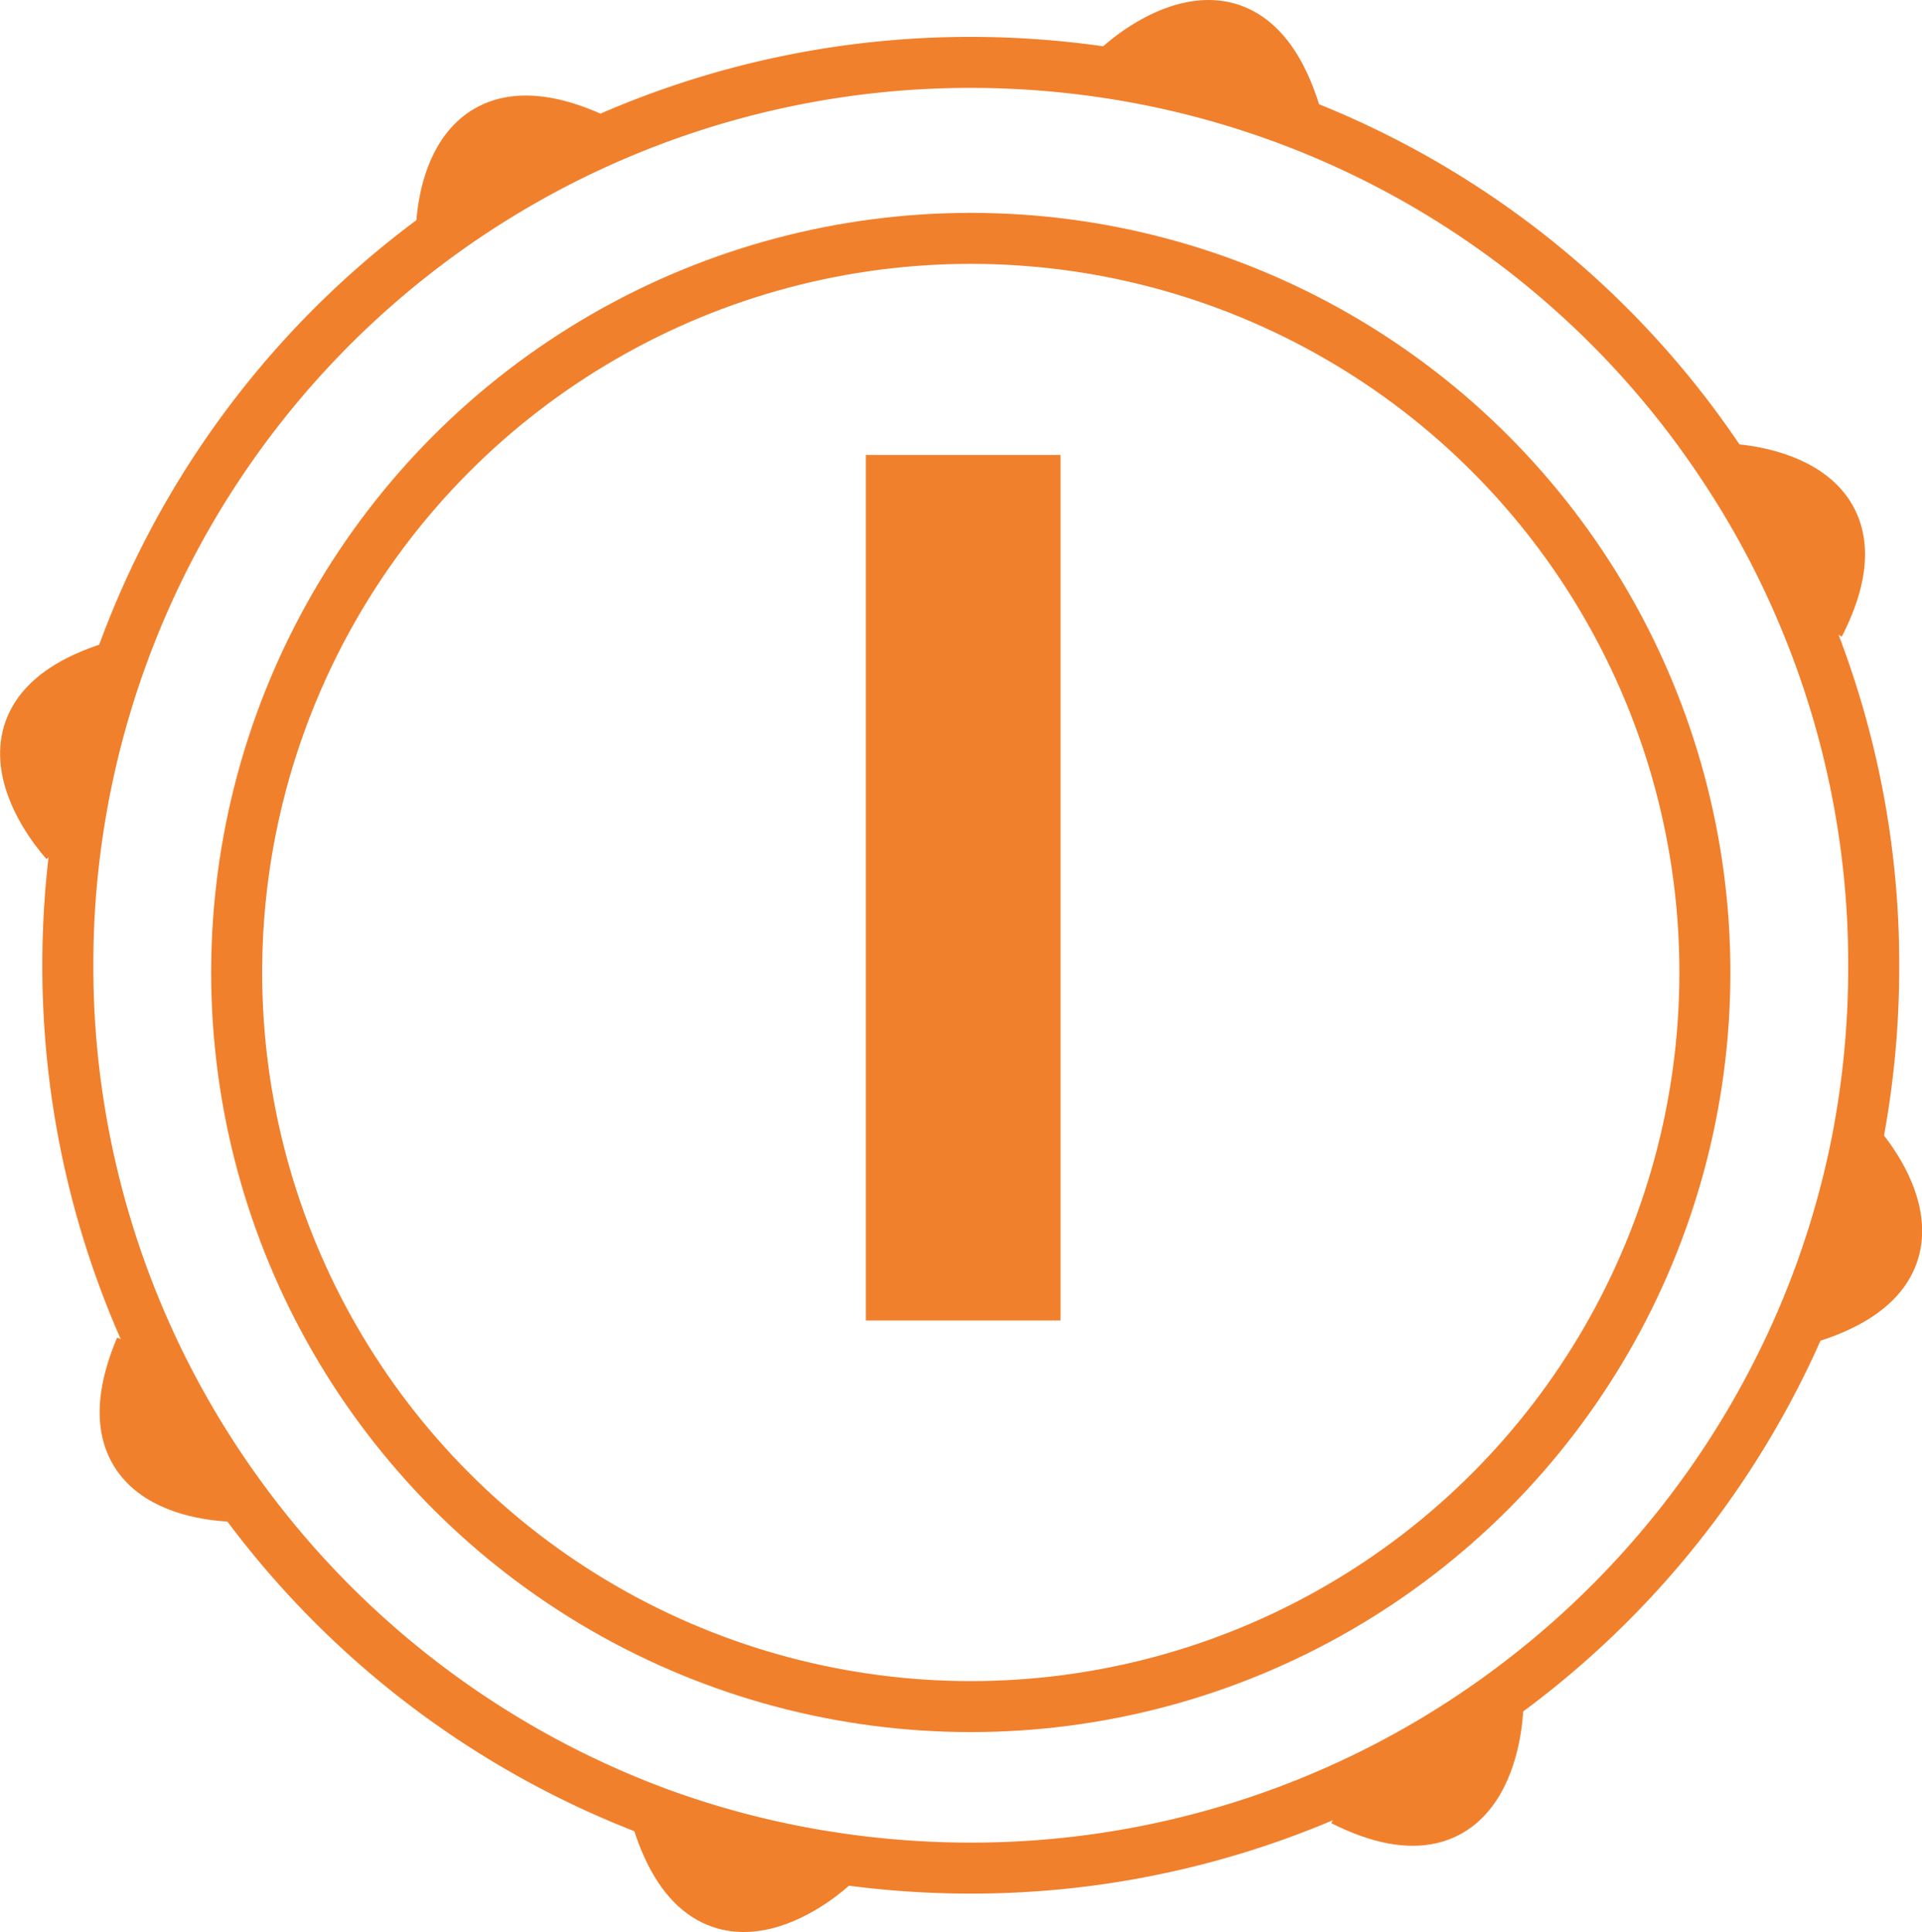 <svg xmlns="http://www.w3.org/2000/svg" viewBox="0 0 113.05 113.64"><g id="Capa_1" data-name="Capa 1"><path d="M116.69,74.55s6.8,7.29-2.79,10.27l-.4,0a52.55,52.55,0,0,0,3.15-10.23Z" transform="translate(-7.47 -7.33)" style="fill:#f1802d"/><path d="M109.05,34.92s10,.21,5.42,9.17l-.6.24A52.34,52.34,0,0,0,109,35Z" transform="translate(-7.47 -7.33)" style="fill:#f1802d"/><path d="M95.33,107.4l.24.34s-.14,10-9.12,5.49l-1.21-.2A52.64,52.64,0,0,0,95.33,107.4Z" transform="translate(-7.47 -7.33)" style="fill:#f1802d"/><path d="M83.64,14l-.18.48a52.9,52.9,0,0,0-10.13-2.73l.1-.6C74.16,10.47,80.82,4.9,83.64,14Z" transform="translate(-7.47 -7.33)" style="fill:#f1802d"/><path d="M56.48,116.6l-.08.53s-7.29,6.8-10.27-2.79l.14-.37A52.58,52.58,0,0,0,56.48,116.6Z" transform="translate(-7.47 -7.33)" style="fill:#f1802d"/><path d="M42.34,15.45l.15.33a53,53,0,0,0-9.05,5.29C33.46,19.63,34,11.69,42.34,15.45Z" transform="translate(-7.47 -7.33)" style="fill:#f1802d"/><path d="M21.62,95.35c-1.31,0-9.48-.24-5.88-8.76l.68,0A52.44,52.44,0,0,0,21.62,95.35Z" transform="translate(-7.47 -7.33)" style="fill:#f1802d"/><path d="M14.1,46.57l.29.1a52.84,52.84,0,0,0-2.45,10.25l-.63-.08S4.52,49.55,14.1,46.57Z" transform="translate(-7.47 -7.33)" style="fill:#f1802d"/><path d="M113.87,44.33a52.8,52.8,0,0,1,3.81,19.77,53.57,53.57,0,0,1-1,10.44,52.55,52.55,0,0,1-3.15,10.23A53.34,53.34,0,0,1,95.33,107.4a53,53,0,0,1-30.76,9.81,54,54,0,0,1-8.09-.61A52.58,52.58,0,0,1,46.27,114,53.27,53.27,0,0,1,21.62,95.35,52.92,52.92,0,0,1,11.46,64.1,53.06,53.06,0,0,1,64.57,11a53.84,53.84,0,0,1,8.76.72A52.88,52.88,0,0,1,109,35,52.34,52.34,0,0,1,113.87,44.33Z" transform="translate(-7.47 -7.33)" style="fill:none;stroke:#f1802d;stroke-miterlimit:10;stroke-width:3px"/><circle cx="57.1" cy="57.2" r="43.18" style="fill:none;stroke:#f1802d;stroke-miterlimit:10;stroke-width:3px"/><path d="M73.37,11.17a.28.28,0,0,1,.06-.06c.73-.64,7.39-6.21,10.21,2.85" transform="translate(-7.47 -7.33)" style="fill:none;stroke:#f1802d;stroke-miterlimit:10;stroke-width:3px"/><path d="M109.05,34.92s10,.21,5.42,9.17" transform="translate(-7.47 -7.33)" style="fill:none;stroke:#f1802d;stroke-miterlimit:10;stroke-width:3px"/><path d="M116.69,74.55s6.8,7.29-2.79,10.27" transform="translate(-7.47 -7.33)" style="fill:none;stroke:#f1802d;stroke-miterlimit:10;stroke-width:3px"/><path d="M95.57,107.74s-.14,10-9.12,5.49" transform="translate(-7.47 -7.33)" style="fill:none;stroke:#f1802d;stroke-miterlimit:10;stroke-width:3px"/><path d="M56.4,117.13s-7.29,6.8-10.27-2.79" transform="translate(-7.47 -7.33)" style="fill:none;stroke:#f1802d;stroke-miterlimit:10;stroke-width:3px"/><path d="M21.79,95.35h-.17c-1.31,0-9.48-.24-5.88-8.76" transform="translate(-7.47 -7.33)" style="fill:none;stroke:#f1802d;stroke-miterlimit:10;stroke-width:3px"/><path d="M11.31,56.84S4.52,49.55,14.1,46.57" transform="translate(-7.47 -7.33)" style="fill:none;stroke:#f1802d;stroke-miterlimit:10;stroke-width:3px"/><path d="M33.43,21.28s0-.07,0-.21c0-1.44.56-9.38,8.9-5.62" transform="translate(-7.47 -7.33)" style="fill:none;stroke:#f1802d;stroke-miterlimit:10;stroke-width:3px"/></g><g id="Capa_3" data-name="Capa 3"><path d="M69.85,85H58.4V34.09H69.85Z" transform="translate(-7.47 -7.33)" style="fill:#f1802d"/></g></svg>